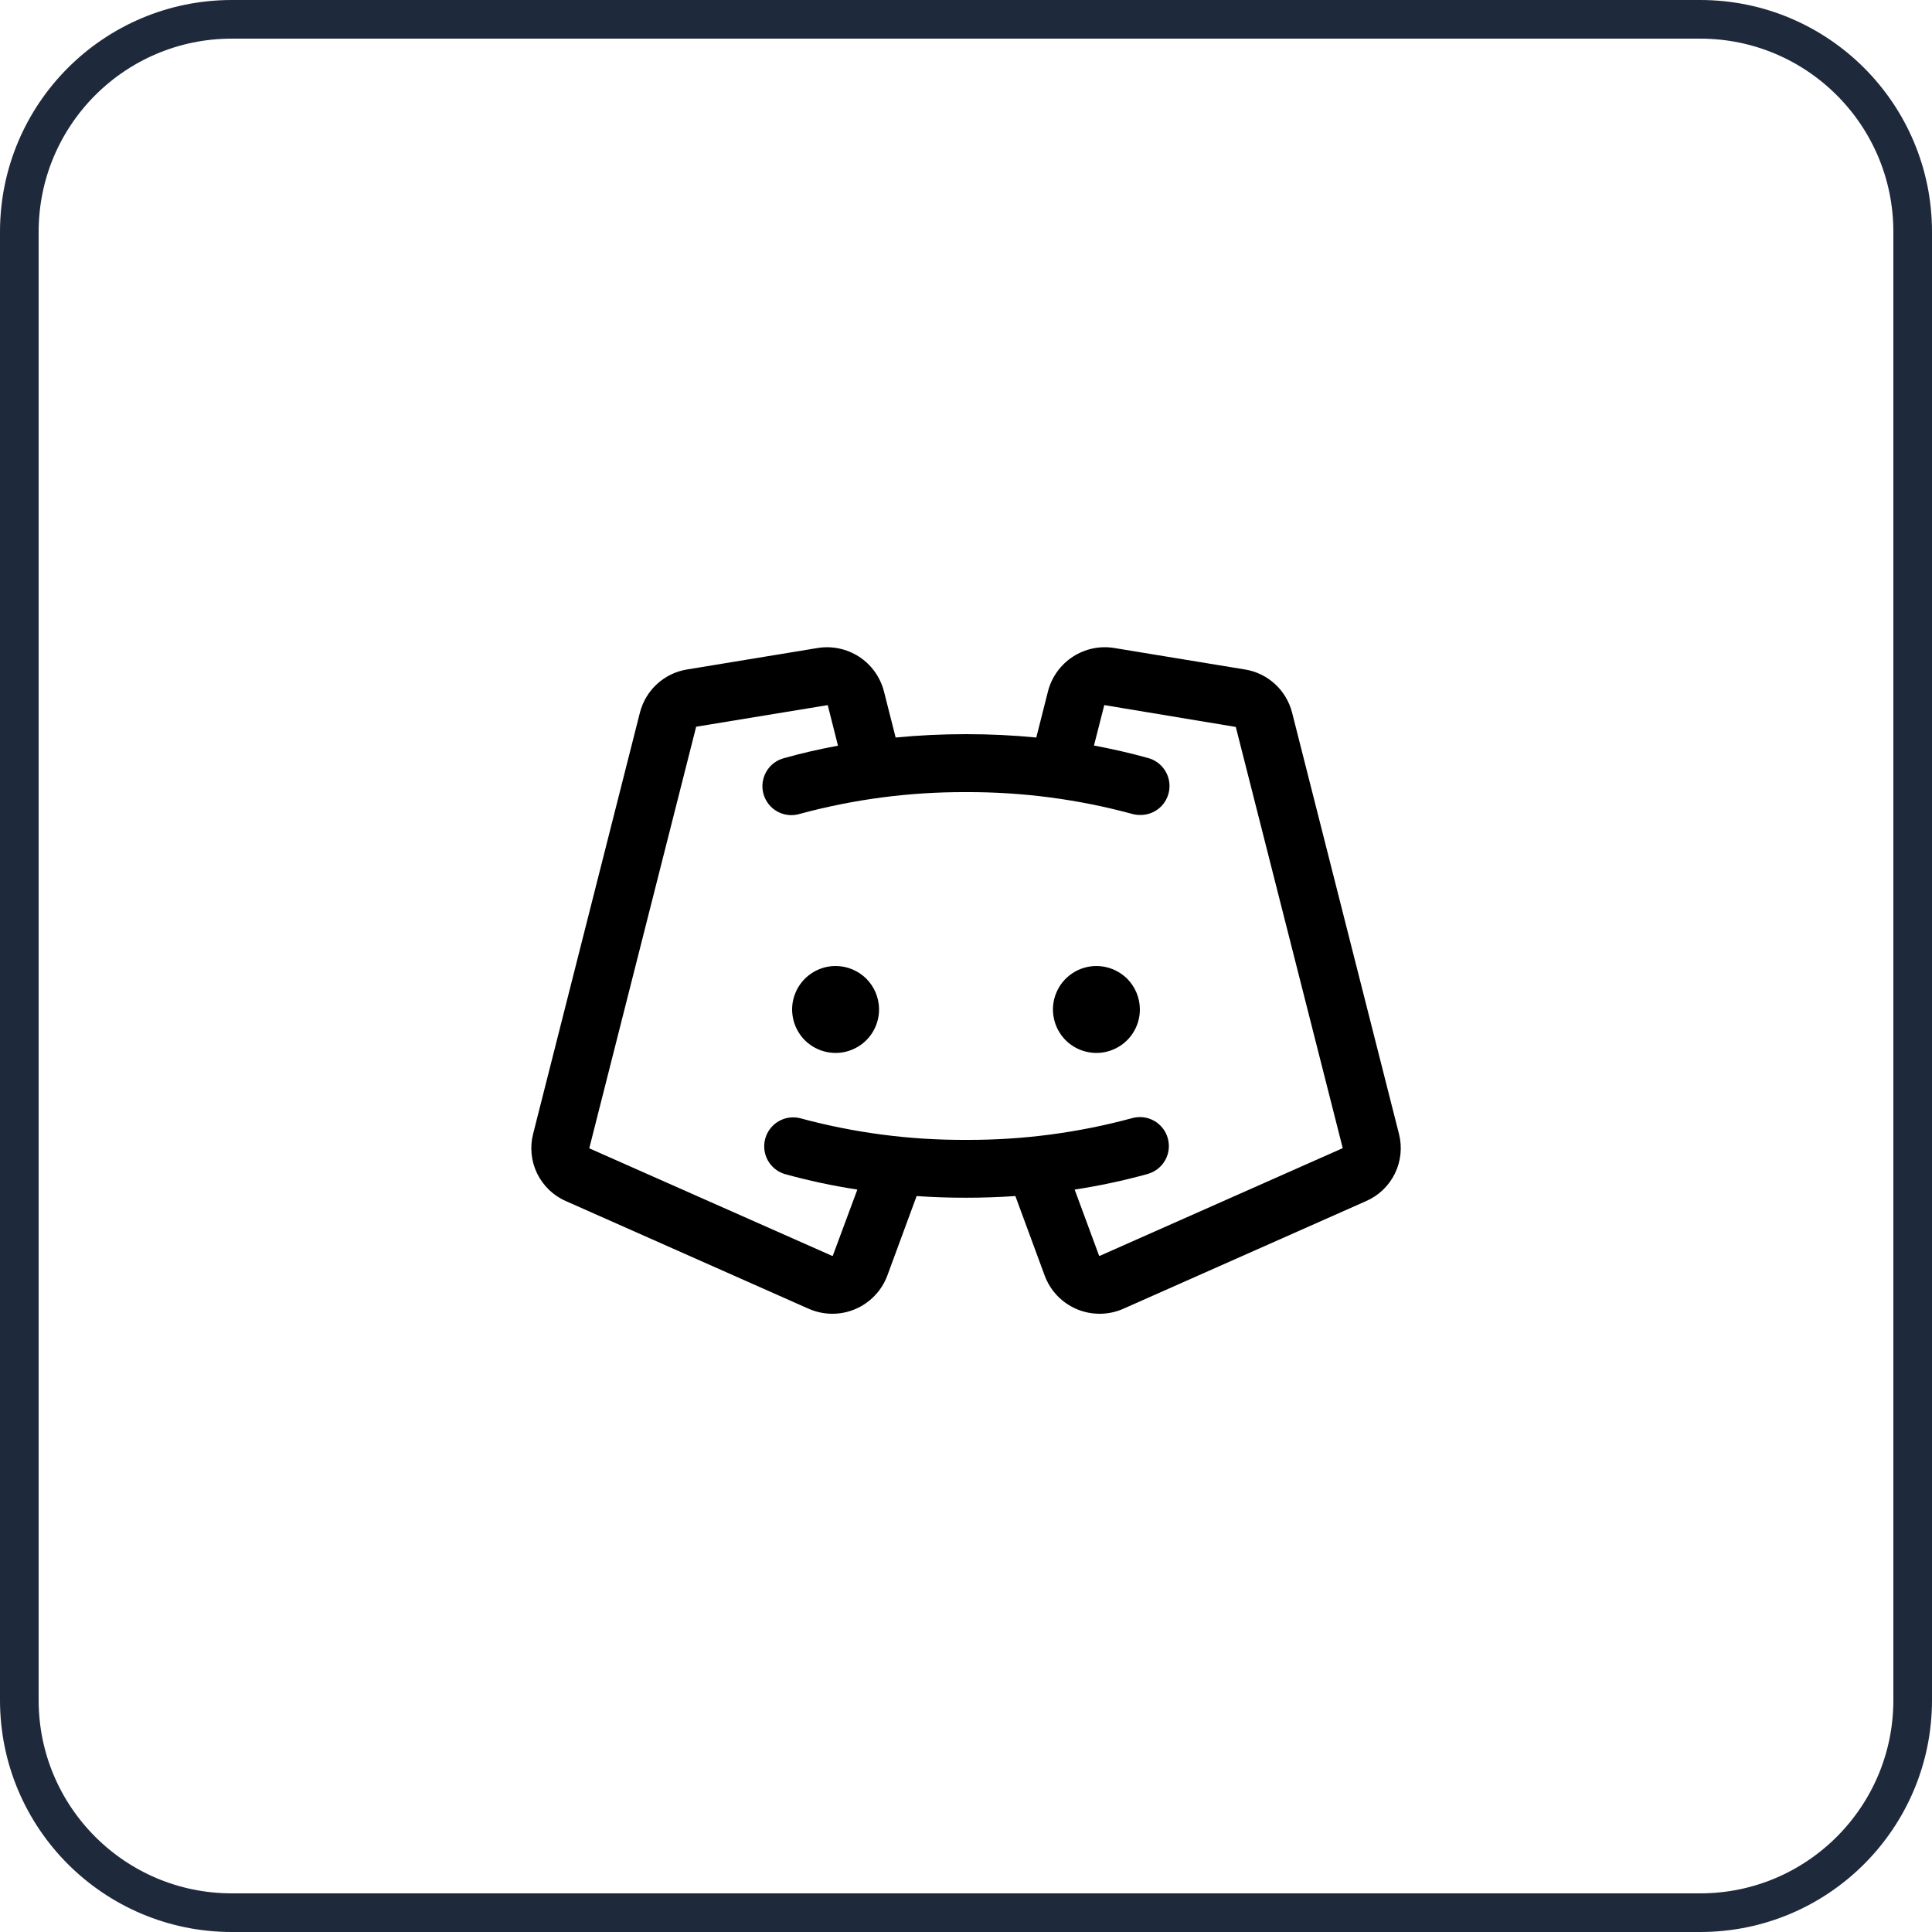 <svg width="50" height="50" viewBox="0 0 50 50" fill="none" xmlns="http://www.w3.org/2000/svg">
<path d="M0.5 6C0.5 2.962 2.962 0.5 6 0.5H44C47.038 0.5 49.5 2.962 49.5 6V44C49.5 47.038 47.038 49.5 44 49.5H6C2.962 49.5 0.5 47.038 0.5 44V6Z" stroke="#1E293B"/>
<path d="M22.75 26.125C22.75 26.348 22.684 26.565 22.56 26.75C22.437 26.935 22.261 27.079 22.055 27.164C21.85 27.25 21.624 27.272 21.405 27.228C21.187 27.185 20.987 27.078 20.829 26.921C20.672 26.763 20.565 26.563 20.522 26.345C20.478 26.126 20.5 25.9 20.586 25.695C20.671 25.489 20.815 25.313 21 25.19C21.185 25.066 21.402 25 21.625 25C21.923 25 22.209 25.119 22.421 25.329C22.631 25.541 22.75 25.827 22.75 26.125ZM28.375 25C28.152 25 27.935 25.066 27.75 25.19C27.565 25.313 27.421 25.489 27.336 25.695C27.25 25.9 27.228 26.126 27.272 26.345C27.315 26.563 27.422 26.763 27.579 26.921C27.737 27.078 27.937 27.185 28.155 27.228C28.374 27.272 28.6 27.25 28.805 27.164C29.011 27.079 29.187 26.935 29.31 26.75C29.434 26.565 29.5 26.348 29.5 26.125C29.5 25.827 29.381 25.541 29.171 25.329C28.959 25.119 28.673 25 28.375 25ZM35.355 31.084L29.073 33.87C28.885 33.954 28.68 33.998 28.474 34C28.267 34.002 28.062 33.962 27.872 33.883C27.681 33.803 27.509 33.685 27.365 33.536C27.222 33.387 27.111 33.21 27.038 33.017L26.278 30.954C25.858 30.982 25.432 30.997 25 30.997C24.568 30.998 24.142 30.983 23.722 30.954L22.962 33.017C22.889 33.21 22.778 33.387 22.634 33.535C22.491 33.684 22.319 33.802 22.128 33.882C21.938 33.962 21.733 34.002 21.526 34C21.32 33.998 21.116 33.953 20.927 33.87L14.645 31.084C14.321 30.943 14.058 30.69 13.902 30.372C13.747 30.055 13.709 29.692 13.796 29.349L16.562 18.438C16.636 18.154 16.79 17.897 17.006 17.7C17.223 17.502 17.492 17.372 17.781 17.326L21.162 16.77C21.535 16.71 21.916 16.791 22.233 16.996C22.549 17.202 22.777 17.518 22.874 17.883L23.179 19.087C23.775 19.029 24.382 19 25 19C25.618 19 26.224 19.029 26.819 19.087L27.124 17.883C27.22 17.518 27.449 17.202 27.765 16.996C28.082 16.79 28.463 16.709 28.836 16.77L32.219 17.326C32.508 17.372 32.777 17.502 32.994 17.7C33.21 17.897 33.364 18.154 33.438 18.438L36.206 29.348C36.293 29.691 36.255 30.055 36.099 30.373C35.943 30.691 35.679 30.943 35.355 31.084ZM34.75 29.714L31.982 18.812C31.982 18.812 31.982 18.812 31.974 18.812L28.593 18.25C28.591 18.249 28.588 18.248 28.585 18.248C28.583 18.248 28.58 18.249 28.578 18.25L28.312 19.294C28.781 19.383 29.25 19.488 29.703 19.615C29.881 19.66 30.037 19.77 30.139 19.923C30.242 20.076 30.285 20.261 30.26 20.444C30.235 20.626 30.144 20.793 30.004 20.913C29.863 21.032 29.684 21.096 29.5 21.091C29.431 21.091 29.363 21.082 29.297 21.063C27.897 20.683 26.451 20.494 25 20.5C23.549 20.494 22.103 20.683 20.703 21.062C20.607 21.092 20.506 21.102 20.407 21.092C20.307 21.082 20.21 21.052 20.122 21.005C20.034 20.957 19.957 20.892 19.894 20.813C19.832 20.735 19.786 20.645 19.759 20.549C19.732 20.452 19.724 20.351 19.737 20.252C19.75 20.152 19.782 20.057 19.832 19.97C19.882 19.883 19.949 19.808 20.029 19.747C20.109 19.687 20.2 19.643 20.297 19.619C20.749 19.491 21.214 19.386 21.687 19.298L21.422 18.25C21.422 18.25 21.422 18.25 21.41 18.25L18.026 18.806C18.023 18.805 18.02 18.805 18.017 18.806L15.25 29.718L21.531 32.5C21.534 32.502 21.538 32.503 21.542 32.503C21.545 32.503 21.549 32.502 21.552 32.5L22.188 30.786C21.551 30.689 20.92 30.554 20.299 30.381C20.114 30.322 19.96 30.194 19.867 30.023C19.775 29.852 19.753 29.652 19.805 29.465C19.858 29.278 19.98 29.119 20.148 29.02C20.315 28.922 20.514 28.892 20.703 28.938C22.103 29.318 23.549 29.507 25 29.5C26.451 29.507 27.897 29.318 29.297 28.938C29.489 28.884 29.694 28.908 29.868 29.006C30.041 29.103 30.169 29.266 30.222 29.457C30.276 29.649 30.252 29.854 30.154 30.027C30.056 30.201 29.894 30.328 29.703 30.382C29.081 30.554 28.45 30.689 27.812 30.786L28.445 32.5C28.448 32.502 28.452 32.502 28.455 32.502C28.459 32.502 28.462 32.502 28.465 32.5L34.75 29.714Z" fill="black"/>
</svg>
